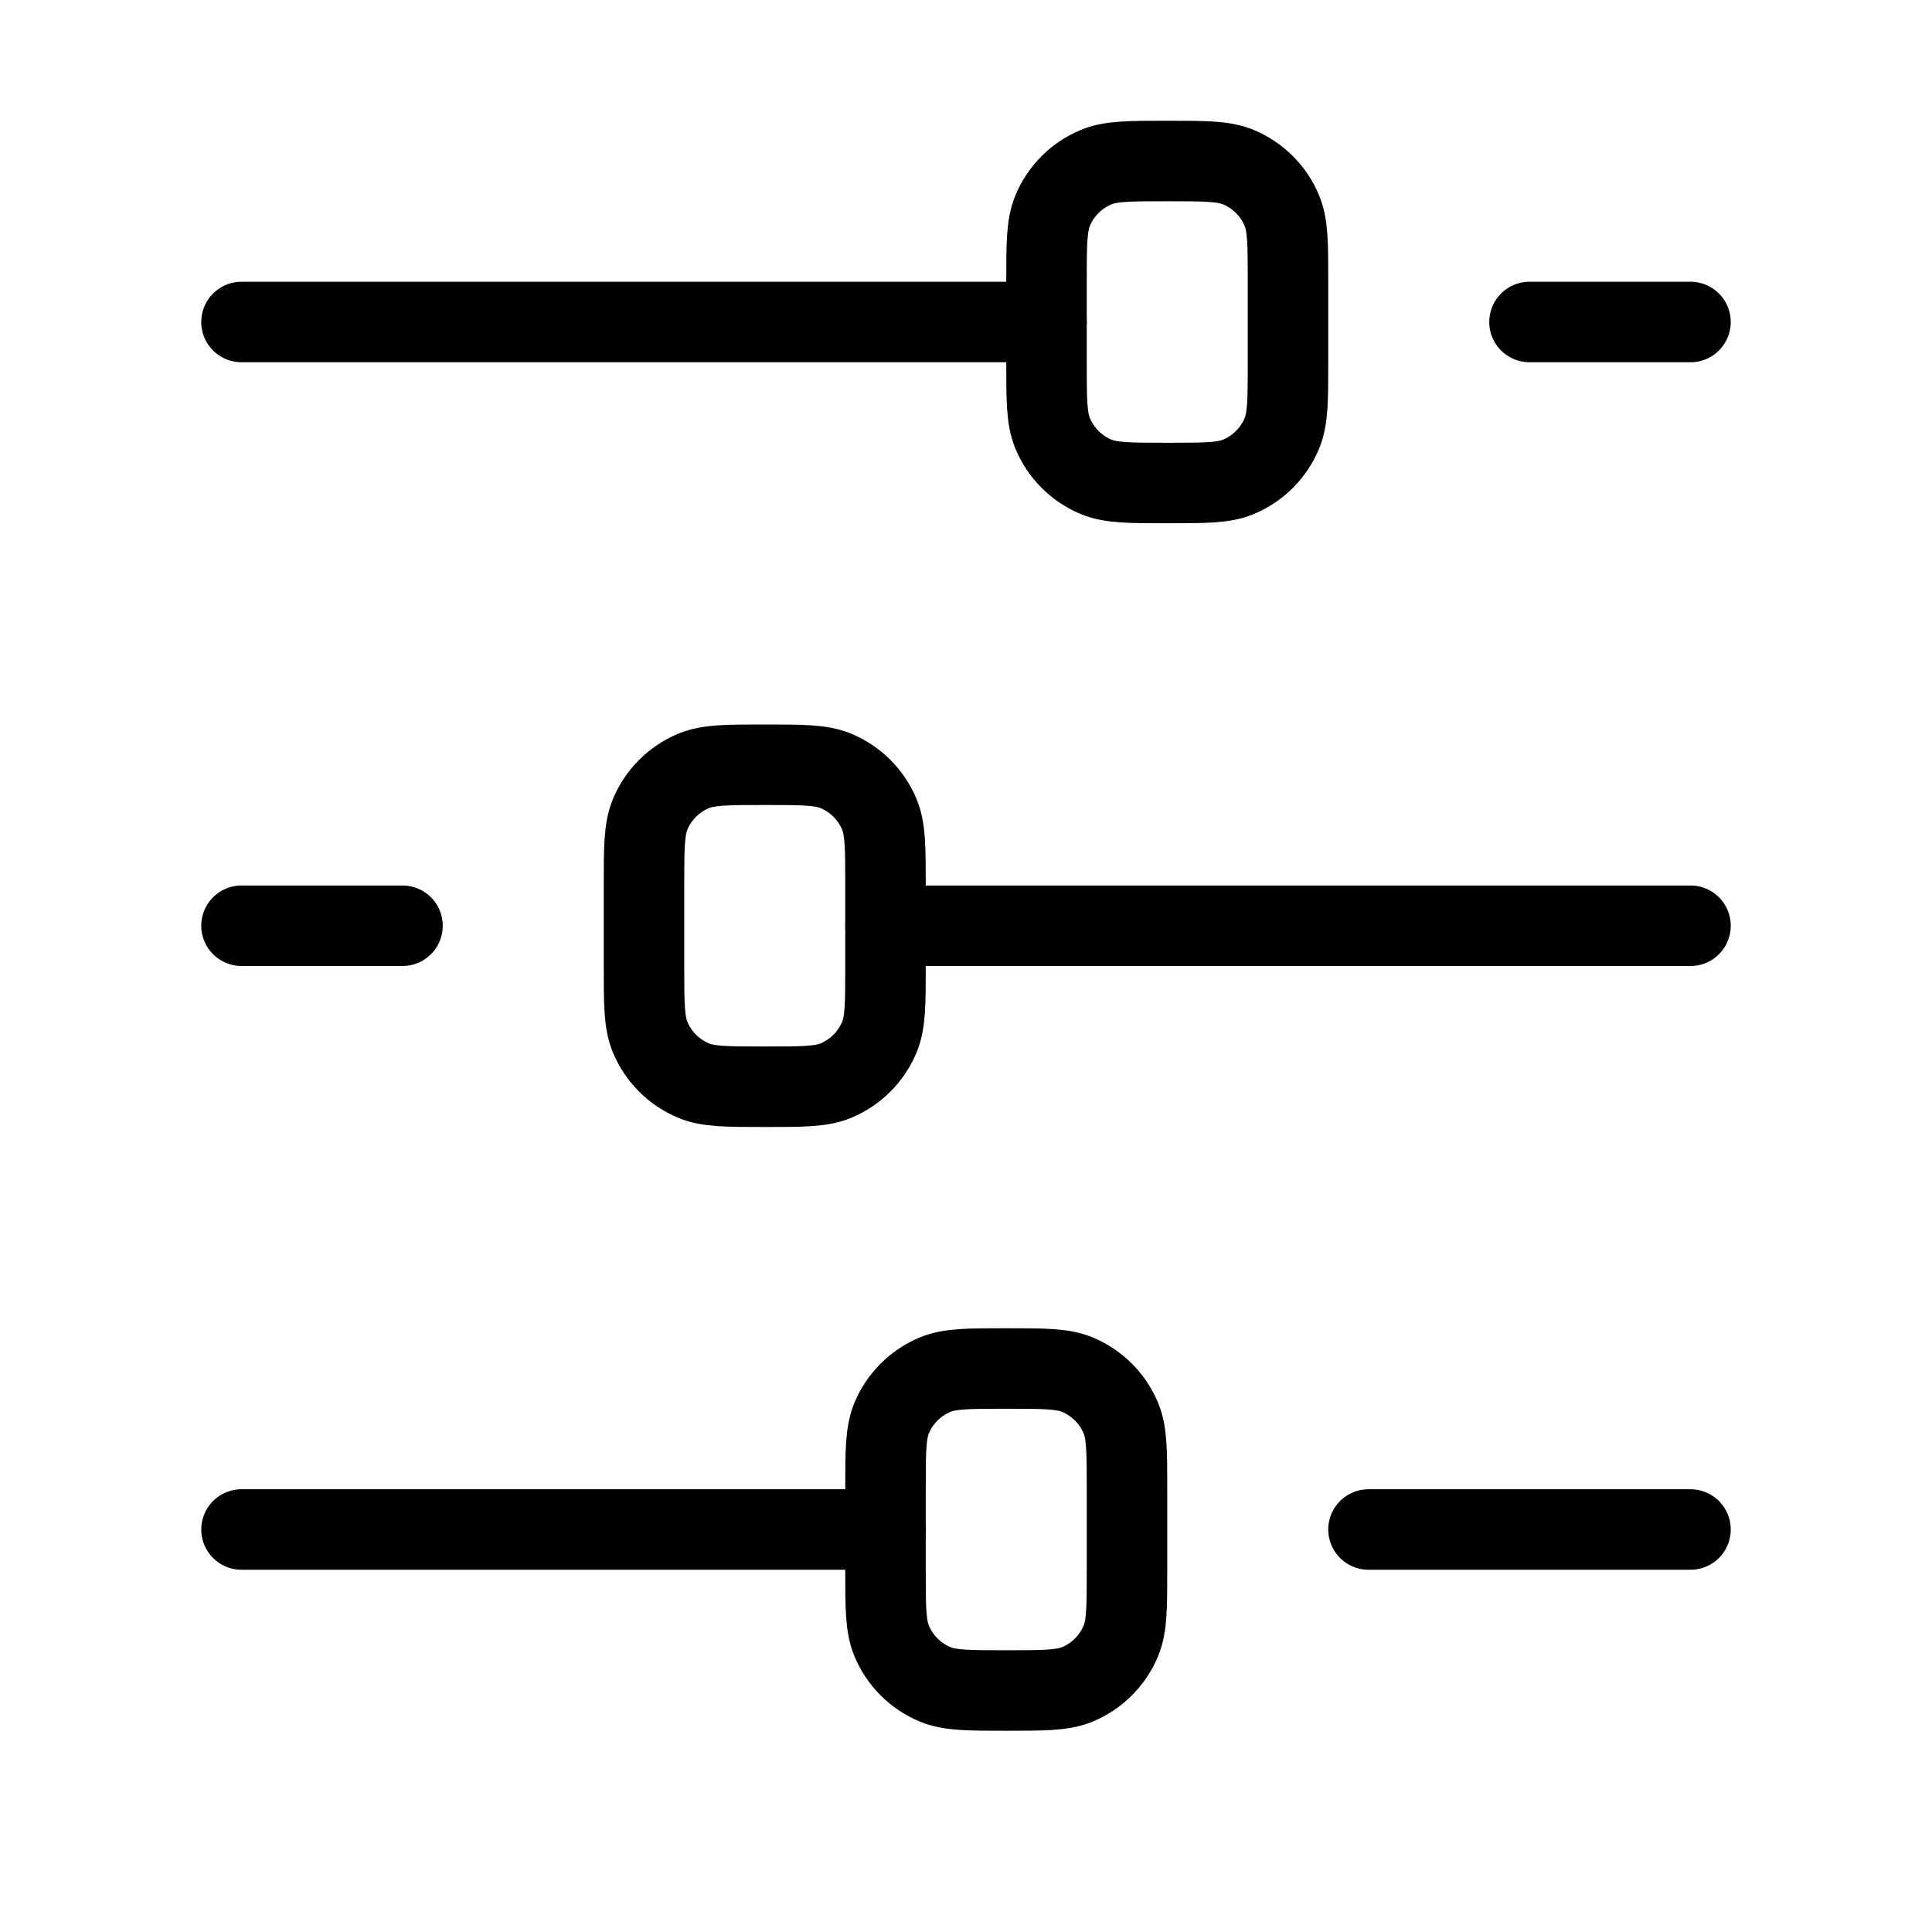 <svg xmlns="http://www.w3.org/2000/svg" viewBox="0 0 24 24" fill="none" stroke="currentColor" stroke-linecap="round" stroke-linejoin="round">
  <path d="M13 4L3 4" stroke="currentColor" key="k0" />
  <path d="M11 19L3 19" stroke="currentColor" key="k1" />
  <path d="M21 19L17 19" stroke="currentColor" key="k2" />
  <path d="M21 11.5L11 11.5" stroke="currentColor" key="k3" />
  <path d="M21 4L19 4" stroke="currentColor" key="k4" />
  <path d="M5 11.5L3 11.5" stroke="currentColor" key="k5" />
  <path d="M14.5 2C14.966 2 15.199 2 15.383 2.076C15.628 2.178 15.822 2.372 15.924 2.617C16 2.801 16 3.034 16 3.5L16 4.5C16 4.966 16 5.199 15.924 5.383C15.822 5.628 15.628 5.822 15.383 5.924C15.199 6 14.966 6 14.5 6C14.034 6 13.801 6 13.617 5.924C13.372 5.822 13.178 5.628 13.076 5.383C13 5.199 13 4.966 13 4.5L13 3.5C13 3.034 13 2.801 13.076 2.617C13.178 2.372 13.372 2.178 13.617 2.076C13.801 2 14.034 2 14.5 2Z" stroke="currentColor" key="k6" />
  <path d="M12.5 17C12.966 17 13.199 17 13.383 17.076C13.628 17.178 13.822 17.372 13.924 17.617C14 17.801 14 18.034 14 18.5L14 19.5C14 19.966 14 20.199 13.924 20.383C13.822 20.628 13.628 20.822 13.383 20.924C13.199 21 12.966 21 12.5 21C12.034 21 11.801 21 11.617 20.924C11.372 20.822 11.178 20.628 11.076 20.383C11 20.199 11 19.966 11 19.5L11 18.5C11 18.034 11 17.801 11.076 17.617C11.178 17.372 11.372 17.178 11.617 17.076C11.801 17 12.034 17 12.5 17Z" stroke="currentColor" key="k7" />
  <path d="M9.5 9.5C9.966 9.5 10.199 9.5 10.383 9.576C10.628 9.678 10.822 9.872 10.924 10.117C11 10.301 11 10.534 11 11L11 12C11 12.466 11 12.699 10.924 12.883C10.822 13.128 10.628 13.322 10.383 13.424C10.199 13.5 9.966 13.5 9.5 13.5C9.034 13.5 8.801 13.5 8.617 13.424C8.372 13.322 8.178 13.128 8.076 12.883C8 12.699 8 12.466 8 12L8 11C8 10.534 8 10.301 8.076 10.117C8.178 9.872 8.372 9.678 8.617 9.576C8.801 9.5 9.034 9.5 9.5 9.5Z" stroke="currentColor" key="k8" />
</svg>